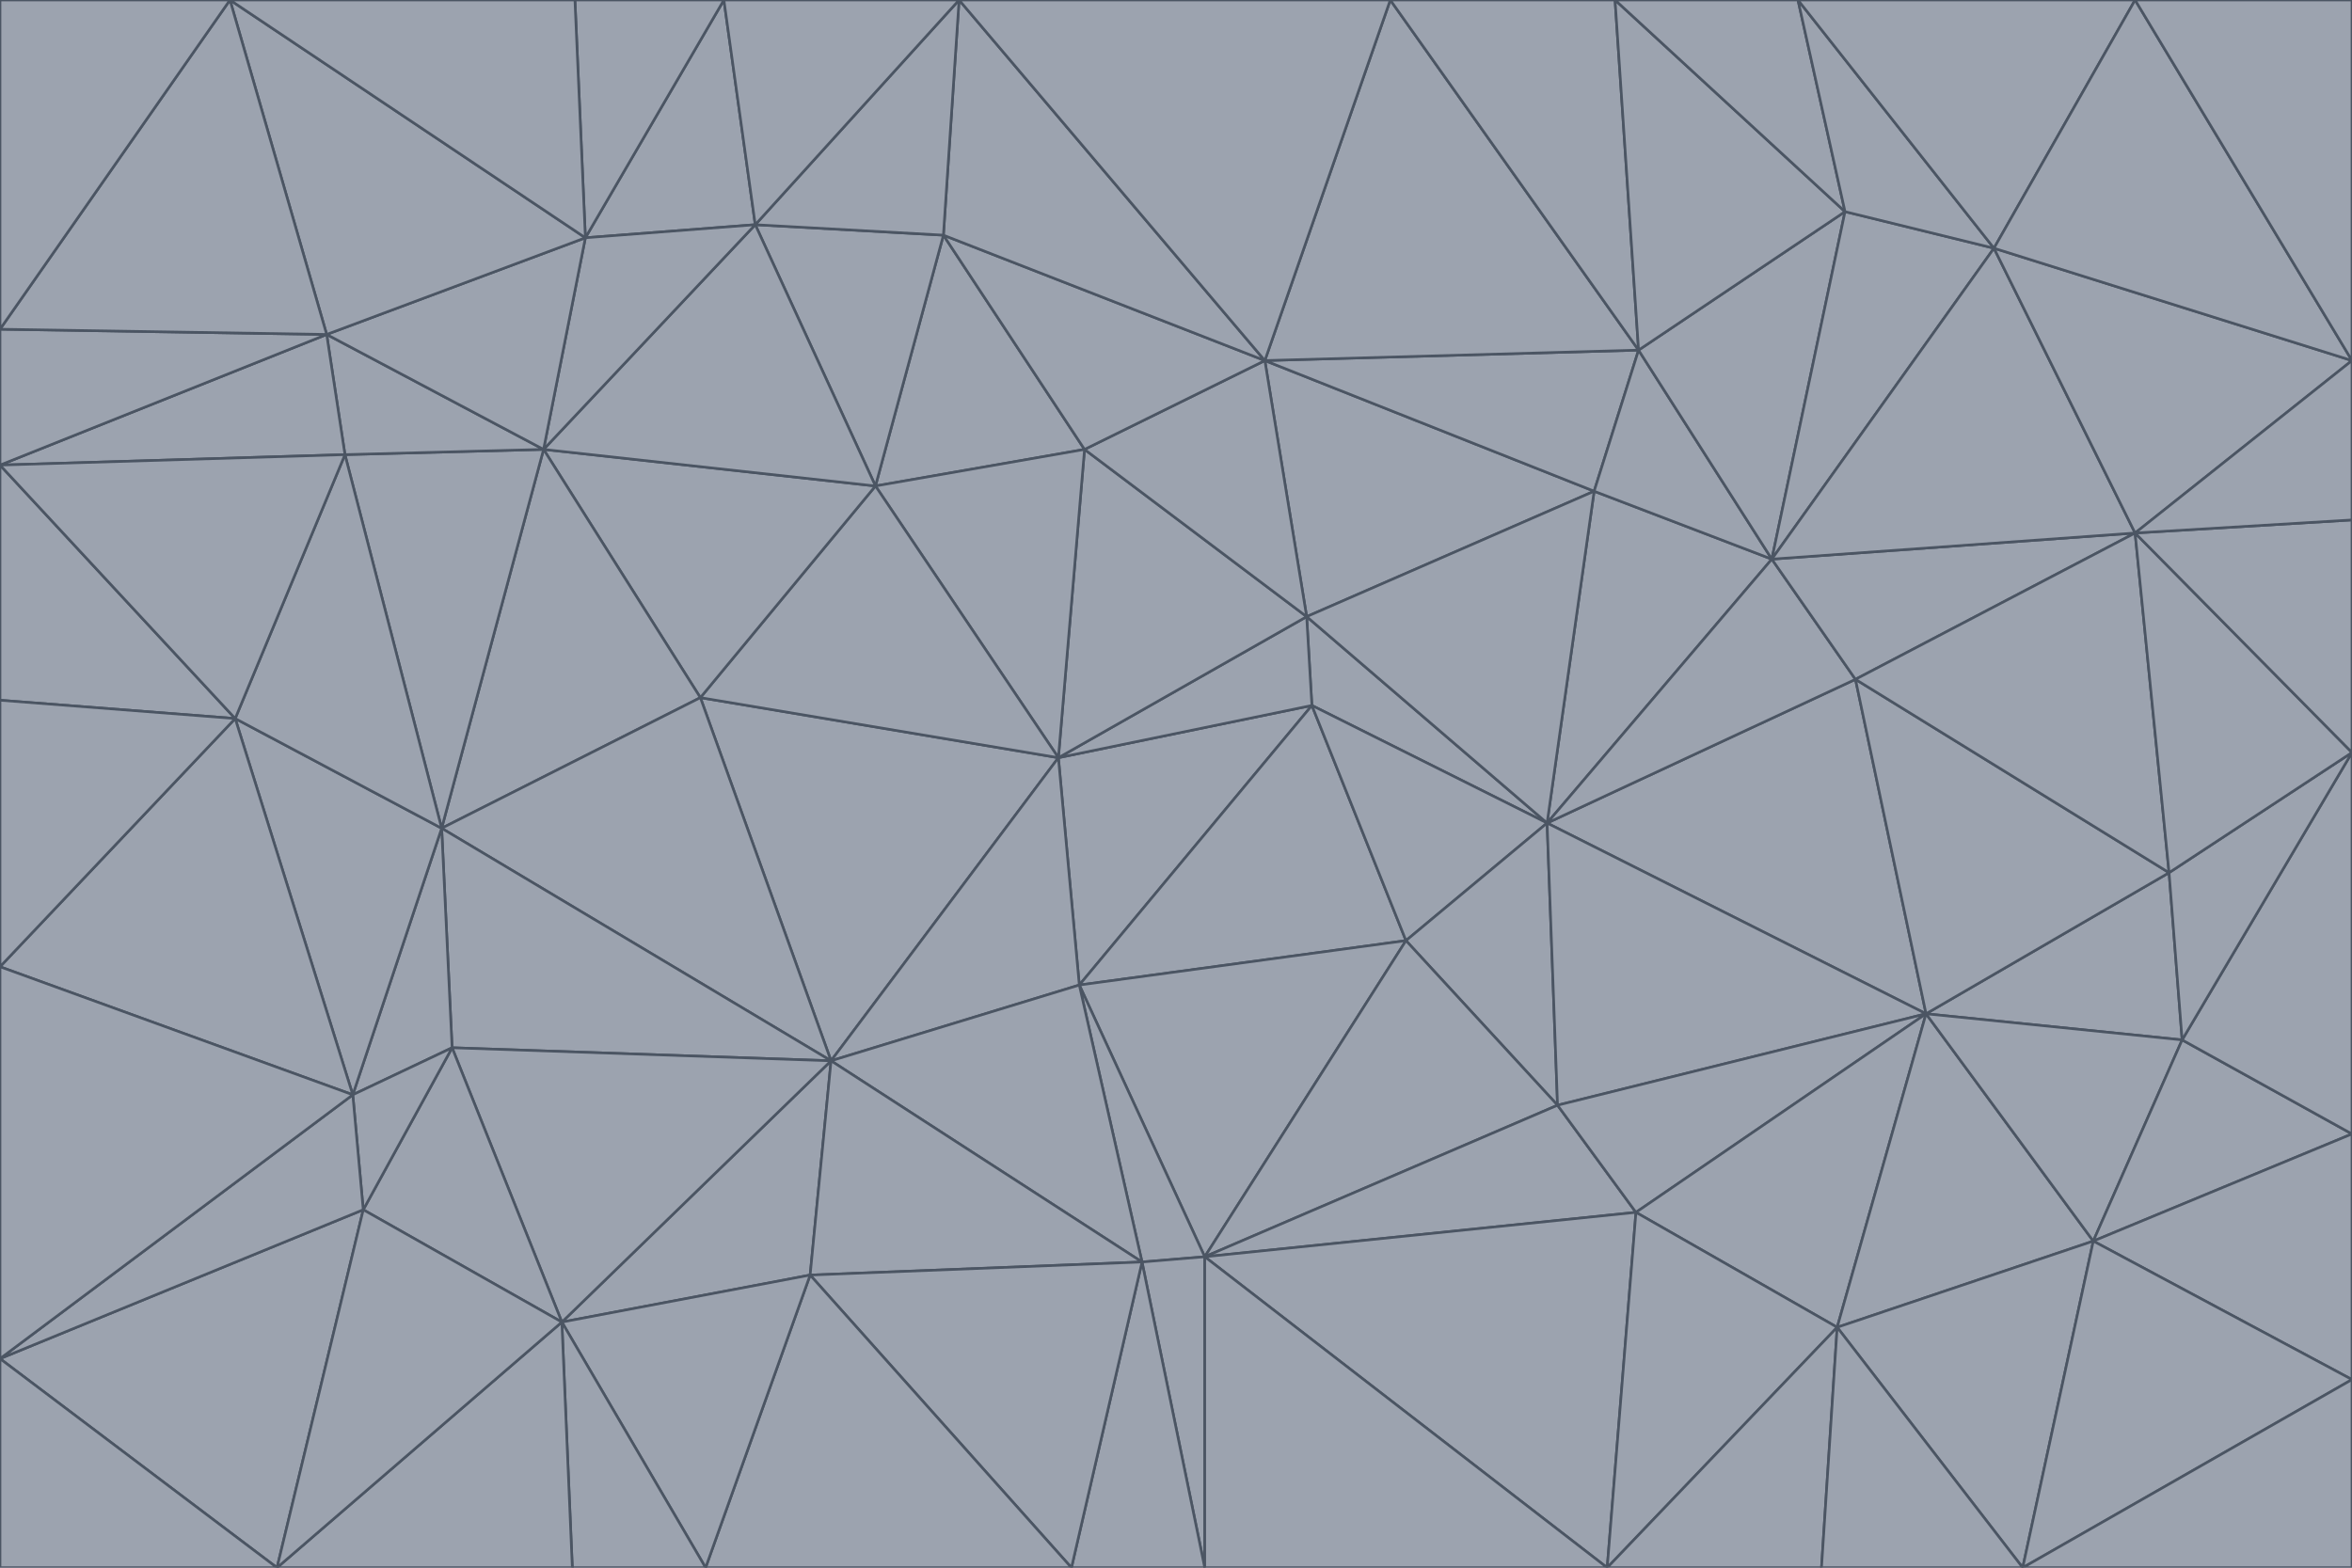 <svg id="visual" viewBox="0 0 900 600" width="900" height="600" xmlns="http://www.w3.org/2000/svg" xmlns:xlink="http://www.w3.org/1999/xlink" version="1.1"><g stroke-width="1" stroke-linejoin="bevel"><path d="M405 290L413 377L502 270Z" fill="#9ca3af" stroke="#4b5563"></path><path d="M413 377L538 360L502 270Z" fill="#9ca3af" stroke="#4b5563"></path><path d="M592 315L500 236L502 270Z" fill="#9ca3af" stroke="#4b5563"></path><path d="M502 270L500 236L405 290Z" fill="#9ca3af" stroke="#4b5563"></path><path d="M538 360L592 315L502 270Z" fill="#9ca3af" stroke="#4b5563"></path><path d="M413 377L461 481L538 360Z" fill="#9ca3af" stroke="#4b5563"></path><path d="M538 360L596 423L592 315Z" fill="#9ca3af" stroke="#4b5563"></path><path d="M413 377L437 483L461 481Z" fill="#9ca3af" stroke="#4b5563"></path><path d="M461 481L596 423L538 360Z" fill="#9ca3af" stroke="#4b5563"></path><path d="M500 236L415 172L405 290Z" fill="#9ca3af" stroke="#4b5563"></path><path d="M268 267L318 406L405 290Z" fill="#9ca3af" stroke="#4b5563"></path><path d="M405 290L318 406L413 377Z" fill="#9ca3af" stroke="#4b5563"></path><path d="M413 377L318 406L437 483Z" fill="#9ca3af" stroke="#4b5563"></path><path d="M610 188L484 138L500 236Z" fill="#9ca3af" stroke="#4b5563"></path><path d="M500 236L484 138L415 172Z" fill="#9ca3af" stroke="#4b5563"></path><path d="M361 90L335 186L415 172Z" fill="#9ca3af" stroke="#4b5563"></path><path d="M415 172L335 186L405 290Z" fill="#9ca3af" stroke="#4b5563"></path><path d="M678 214L610 188L592 315Z" fill="#9ca3af" stroke="#4b5563"></path><path d="M592 315L610 188L500 236Z" fill="#9ca3af" stroke="#4b5563"></path><path d="M335 186L268 267L405 290Z" fill="#9ca3af" stroke="#4b5563"></path><path d="M461 481L626 464L596 423Z" fill="#9ca3af" stroke="#4b5563"></path><path d="M737 388L710 260L592 315Z" fill="#9ca3af" stroke="#4b5563"></path><path d="M215 506L310 488L318 406Z" fill="#9ca3af" stroke="#4b5563"></path><path d="M318 406L310 488L437 483Z" fill="#9ca3af" stroke="#4b5563"></path><path d="M710 260L678 214L592 315Z" fill="#9ca3af" stroke="#4b5563"></path><path d="M610 188L627 134L484 138Z" fill="#9ca3af" stroke="#4b5563"></path><path d="M678 214L627 134L610 188Z" fill="#9ca3af" stroke="#4b5563"></path><path d="M737 388L592 315L596 423Z" fill="#9ca3af" stroke="#4b5563"></path><path d="M678 214L706 81L627 134Z" fill="#9ca3af" stroke="#4b5563"></path><path d="M484 138L361 90L415 172Z" fill="#9ca3af" stroke="#4b5563"></path><path d="M335 186L208 172L268 267Z" fill="#9ca3af" stroke="#4b5563"></path><path d="M367 0L361 90L484 138Z" fill="#9ca3af" stroke="#4b5563"></path><path d="M437 483L461 600L461 481Z" fill="#9ca3af" stroke="#4b5563"></path><path d="M461 481L615 600L626 464Z" fill="#9ca3af" stroke="#4b5563"></path><path d="M410 600L461 600L437 483Z" fill="#9ca3af" stroke="#4b5563"></path><path d="M310 488L410 600L437 483Z" fill="#9ca3af" stroke="#4b5563"></path><path d="M626 464L737 388L596 423Z" fill="#9ca3af" stroke="#4b5563"></path><path d="M703 508L737 388L626 464Z" fill="#9ca3af" stroke="#4b5563"></path><path d="M208 172L169 317L268 267Z" fill="#9ca3af" stroke="#4b5563"></path><path d="M268 267L169 317L318 406Z" fill="#9ca3af" stroke="#4b5563"></path><path d="M361 90L289 86L335 186Z" fill="#9ca3af" stroke="#4b5563"></path><path d="M615 600L703 508L626 464Z" fill="#9ca3af" stroke="#4b5563"></path><path d="M169 317L173 401L318 406Z" fill="#9ca3af" stroke="#4b5563"></path><path d="M310 488L270 600L410 600Z" fill="#9ca3af" stroke="#4b5563"></path><path d="M289 86L208 172L335 186Z" fill="#9ca3af" stroke="#4b5563"></path><path d="M173 401L215 506L318 406Z" fill="#9ca3af" stroke="#4b5563"></path><path d="M461 600L615 600L461 481Z" fill="#9ca3af" stroke="#4b5563"></path><path d="M215 506L270 600L310 488Z" fill="#9ca3af" stroke="#4b5563"></path><path d="M627 134L532 0L484 138Z" fill="#9ca3af" stroke="#4b5563"></path><path d="M361 90L367 0L289 86Z" fill="#9ca3af" stroke="#4b5563"></path><path d="M277 0L224 91L289 86Z" fill="#9ca3af" stroke="#4b5563"></path><path d="M289 86L224 91L208 172Z" fill="#9ca3af" stroke="#4b5563"></path><path d="M208 172L132 174L169 317Z" fill="#9ca3af" stroke="#4b5563"></path><path d="M173 401L139 463L215 506Z" fill="#9ca3af" stroke="#4b5563"></path><path d="M215 506L219 600L270 600Z" fill="#9ca3af" stroke="#4b5563"></path><path d="M169 317L135 419L173 401Z" fill="#9ca3af" stroke="#4b5563"></path><path d="M90 275L135 419L169 317Z" fill="#9ca3af" stroke="#4b5563"></path><path d="M532 0L367 0L484 138Z" fill="#9ca3af" stroke="#4b5563"></path><path d="M763 95L706 81L678 214Z" fill="#9ca3af" stroke="#4b5563"></path><path d="M627 134L618 0L532 0Z" fill="#9ca3af" stroke="#4b5563"></path><path d="M817 204L678 214L710 260Z" fill="#9ca3af" stroke="#4b5563"></path><path d="M135 419L139 463L173 401Z" fill="#9ca3af" stroke="#4b5563"></path><path d="M615 600L697 600L703 508Z" fill="#9ca3af" stroke="#4b5563"></path><path d="M835 398L830 334L737 388Z" fill="#9ca3af" stroke="#4b5563"></path><path d="M706 81L618 0L627 134Z" fill="#9ca3af" stroke="#4b5563"></path><path d="M106 600L219 600L215 506Z" fill="#9ca3af" stroke="#4b5563"></path><path d="M125 128L132 174L208 172Z" fill="#9ca3af" stroke="#4b5563"></path><path d="M801 475L737 388L703 508Z" fill="#9ca3af" stroke="#4b5563"></path><path d="M737 388L830 334L710 260Z" fill="#9ca3af" stroke="#4b5563"></path><path d="M774 600L801 475L703 508Z" fill="#9ca3af" stroke="#4b5563"></path><path d="M830 334L817 204L710 260Z" fill="#9ca3af" stroke="#4b5563"></path><path d="M132 174L90 275L169 317Z" fill="#9ca3af" stroke="#4b5563"></path><path d="M0 520L106 600L139 463Z" fill="#9ca3af" stroke="#4b5563"></path><path d="M367 0L277 0L289 86Z" fill="#9ca3af" stroke="#4b5563"></path><path d="M224 91L125 128L208 172Z" fill="#9ca3af" stroke="#4b5563"></path><path d="M801 475L835 398L737 388Z" fill="#9ca3af" stroke="#4b5563"></path><path d="M817 204L763 95L678 214Z" fill="#9ca3af" stroke="#4b5563"></path><path d="M706 81L688 0L618 0Z" fill="#9ca3af" stroke="#4b5563"></path><path d="M88 0L125 128L224 91Z" fill="#9ca3af" stroke="#4b5563"></path><path d="M0 178L0 268L90 275Z" fill="#9ca3af" stroke="#4b5563"></path><path d="M763 95L688 0L706 81Z" fill="#9ca3af" stroke="#4b5563"></path><path d="M277 0L220 0L224 91Z" fill="#9ca3af" stroke="#4b5563"></path><path d="M697 600L774 600L703 508Z" fill="#9ca3af" stroke="#4b5563"></path><path d="M801 475L900 434L835 398Z" fill="#9ca3af" stroke="#4b5563"></path><path d="M900 434L900 288L835 398Z" fill="#9ca3af" stroke="#4b5563"></path><path d="M835 398L900 288L830 334Z" fill="#9ca3af" stroke="#4b5563"></path><path d="M830 334L900 288L817 204Z" fill="#9ca3af" stroke="#4b5563"></path><path d="M817 204L900 138L763 95Z" fill="#9ca3af" stroke="#4b5563"></path><path d="M0 520L139 463L135 419Z" fill="#9ca3af" stroke="#4b5563"></path><path d="M139 463L106 600L215 506Z" fill="#9ca3af" stroke="#4b5563"></path><path d="M900 528L900 434L801 475Z" fill="#9ca3af" stroke="#4b5563"></path><path d="M900 288L900 199L817 204Z" fill="#9ca3af" stroke="#4b5563"></path><path d="M763 95L817 0L688 0Z" fill="#9ca3af" stroke="#4b5563"></path><path d="M90 275L0 370L135 419Z" fill="#9ca3af" stroke="#4b5563"></path><path d="M0 268L0 370L90 275Z" fill="#9ca3af" stroke="#4b5563"></path><path d="M0 178L132 174L125 128Z" fill="#9ca3af" stroke="#4b5563"></path><path d="M0 178L90 275L132 174Z" fill="#9ca3af" stroke="#4b5563"></path><path d="M900 199L900 138L817 204Z" fill="#9ca3af" stroke="#4b5563"></path><path d="M774 600L900 528L801 475Z" fill="#9ca3af" stroke="#4b5563"></path><path d="M900 138L817 0L763 95Z" fill="#9ca3af" stroke="#4b5563"></path><path d="M0 126L0 178L125 128Z" fill="#9ca3af" stroke="#4b5563"></path><path d="M220 0L88 0L224 91Z" fill="#9ca3af" stroke="#4b5563"></path><path d="M0 370L0 520L135 419Z" fill="#9ca3af" stroke="#4b5563"></path><path d="M88 0L0 126L125 128Z" fill="#9ca3af" stroke="#4b5563"></path><path d="M774 600L900 600L900 528Z" fill="#9ca3af" stroke="#4b5563"></path><path d="M0 520L0 600L106 600Z" fill="#9ca3af" stroke="#4b5563"></path><path d="M900 138L900 0L817 0Z" fill="#9ca3af" stroke="#4b5563"></path><path d="M88 0L0 0L0 126Z" fill="#9ca3af" stroke="#4b5563"></path></g></svg>